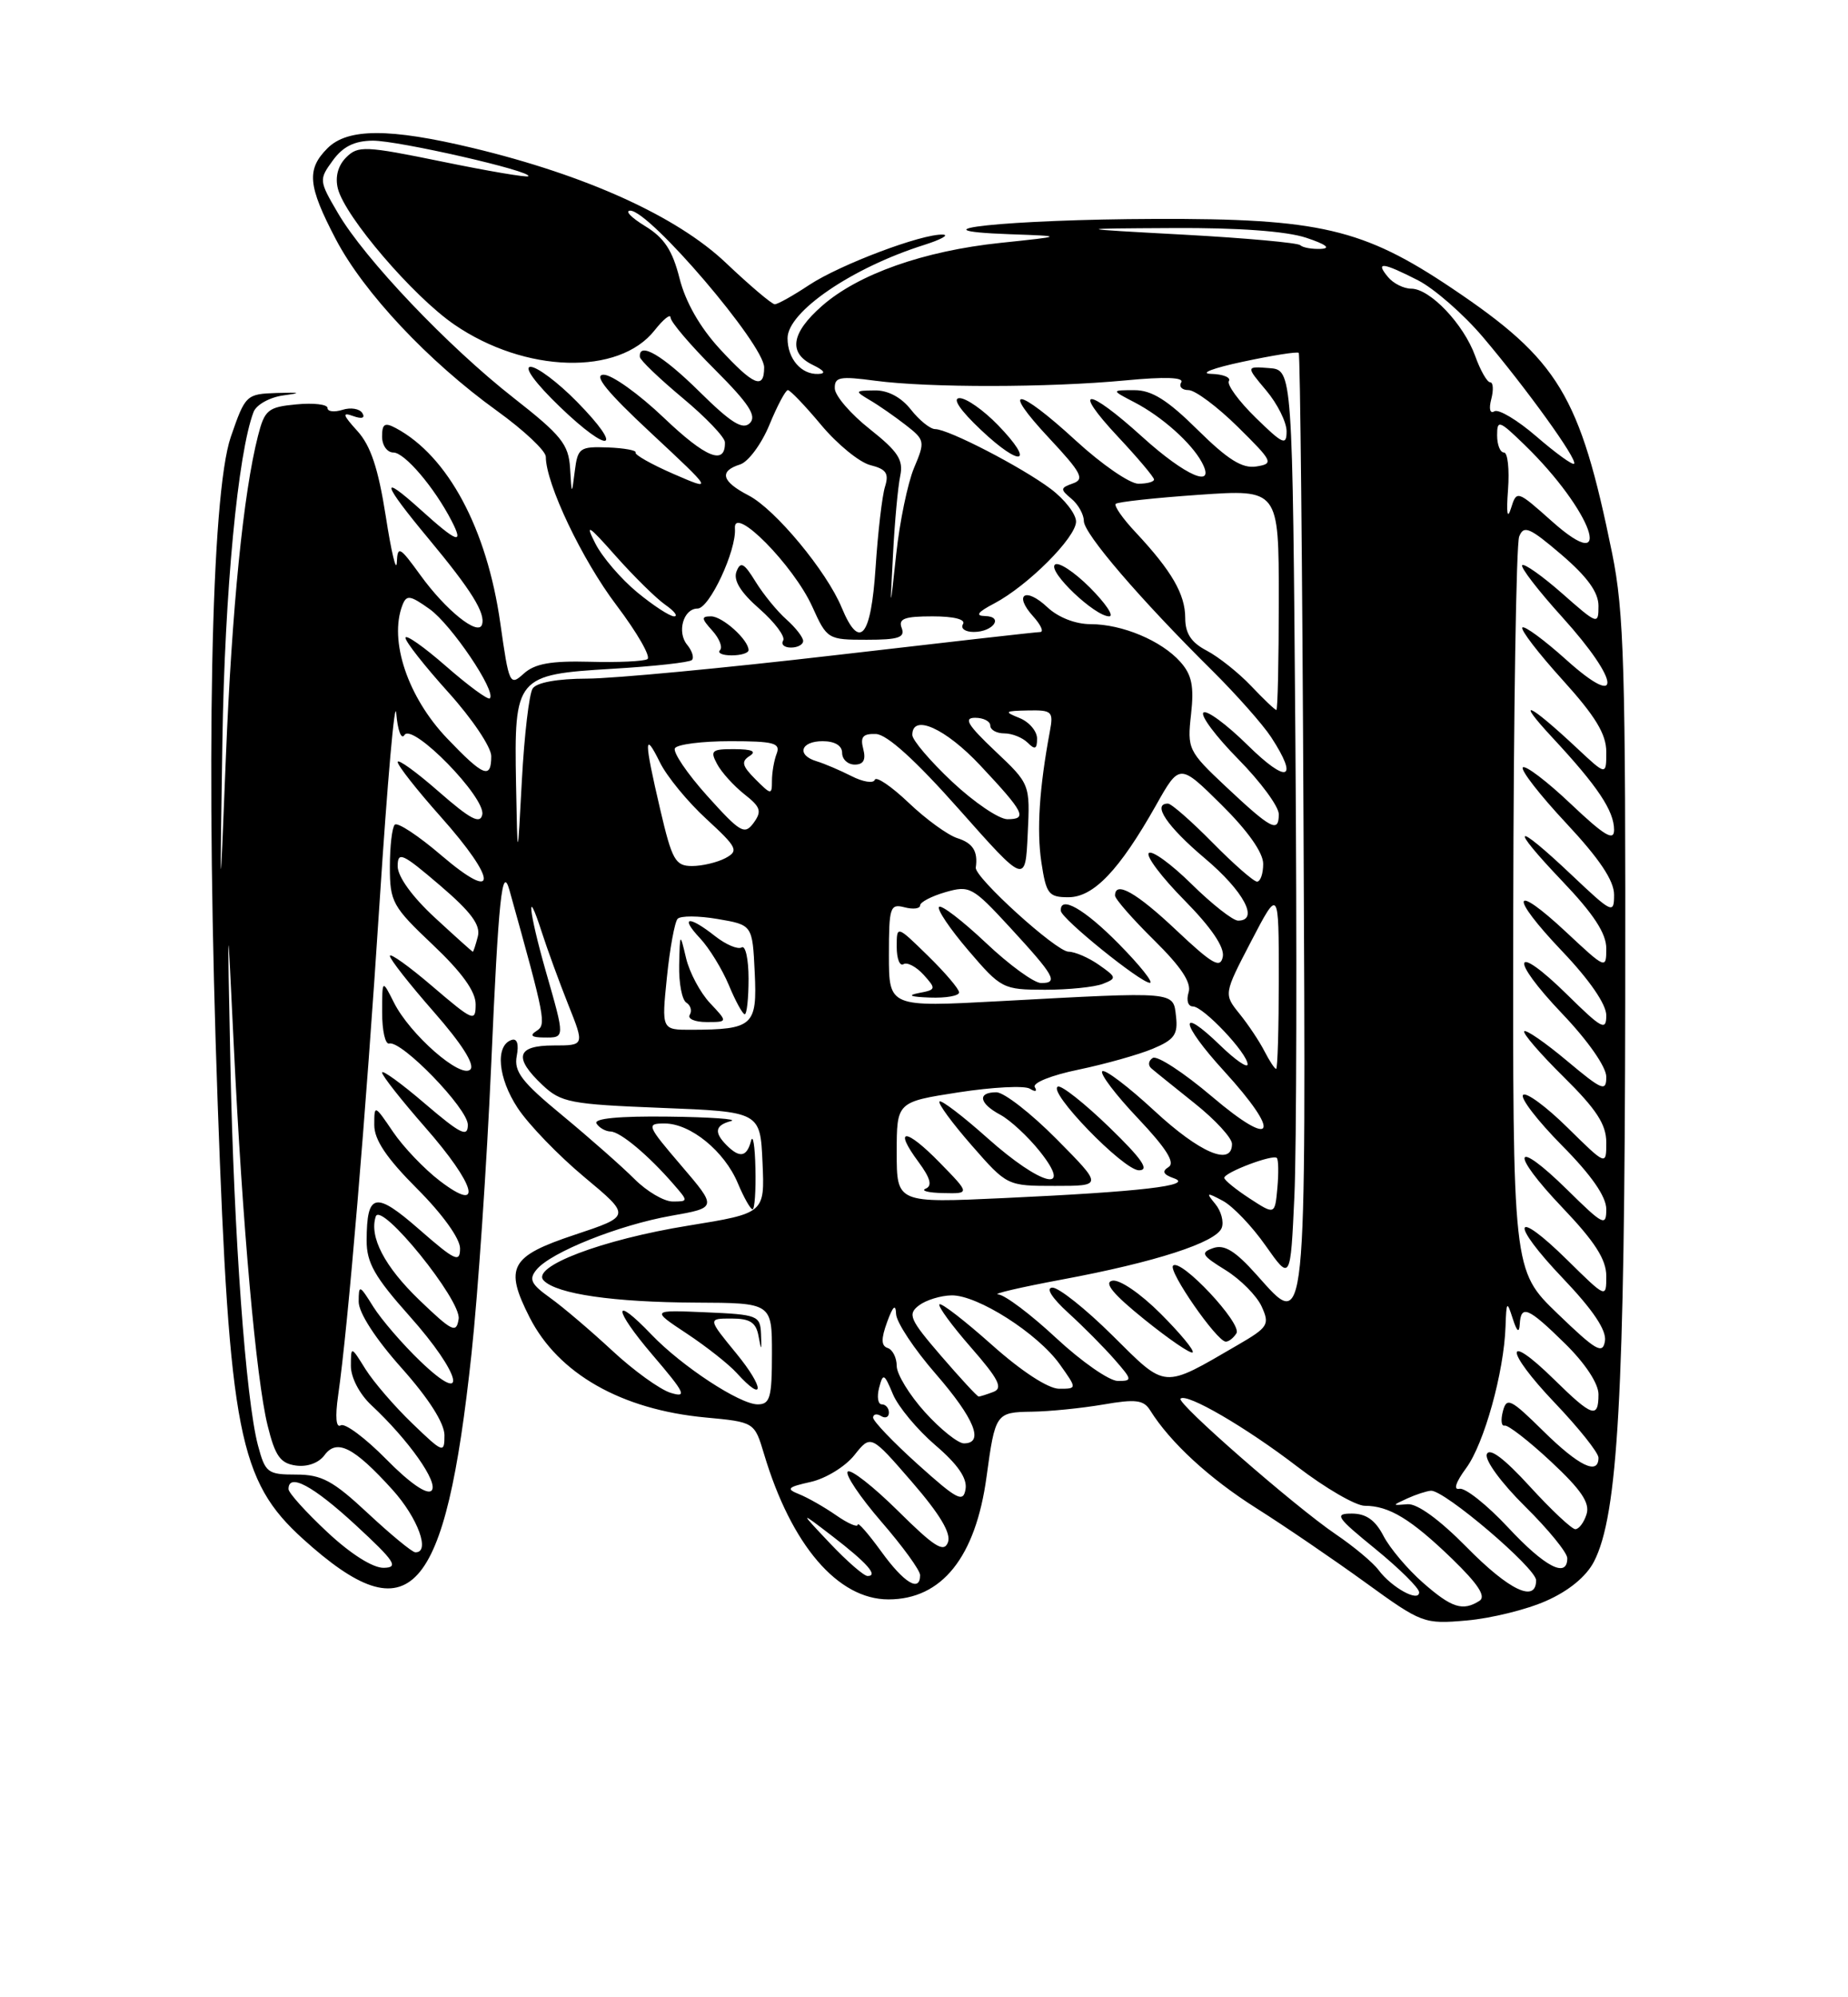 <?xml version="1.0" encoding="UTF-8" standalone="no"?>
<!DOCTYPE svg PUBLIC "-//W3C//DTD SVG 1.1//EN" "http://www.w3.org/Graphics/SVG/1.1/DTD/svg11.dtd" >
<svg xmlns="http://www.w3.org/2000/svg" xmlns:xlink="http://www.w3.org/1999/xlink" version="1.1" viewBox="0 0 237 256">
 <g >
 <path fill="currentColor"
d=" M 198.29 205.19 C 201.18 203.92 203.43 202.07 204.42 200.16 C 207.50 194.21 208.36 178.73 208.43 128.50 C 208.49 85.56 208.28 78.44 206.75 70.91 C 202.61 50.61 199.91 46.15 186.21 36.95 C 174.82 29.30 169.19 27.99 148.14 28.06 C 129.32 28.12 115.85 29.53 129.50 30.02 C 136.50 30.27 136.50 30.27 128.31 31.13 C 118.48 32.16 110.06 35.13 105.42 39.21 C 101.46 42.68 101.06 45.24 104.25 46.78 C 105.73 47.50 105.97 47.89 104.95 47.93 C 102.76 48.03 101.00 45.99 101.00 43.35 C 101.00 39.96 109.26 34.32 118.50 31.40 C 120.70 30.70 121.78 30.10 120.91 30.07 C 118.23 29.95 107.72 33.92 103.77 36.53 C 101.72 37.89 99.74 39.00 99.36 39.00 C 98.99 39.00 96.17 36.61 93.09 33.69 C 86.81 27.73 75.19 22.46 60.64 18.97 C 49.96 16.41 44.58 16.42 42.00 19.00 C 39.29 21.71 39.47 23.79 43.06 30.65 C 46.64 37.49 54.93 46.32 63.75 52.67 C 67.19 55.15 70.00 57.79 70.00 58.55 C 70.00 61.99 74.64 71.74 79.05 77.56 C 81.71 81.08 83.50 84.19 83.03 84.48 C 82.57 84.77 79.23 84.92 75.62 84.82 C 70.67 84.69 68.59 85.06 67.18 86.33 C 65.38 87.97 65.28 87.74 64.16 79.86 C 62.45 67.78 57.45 58.45 50.78 54.88 C 49.34 54.11 49.00 54.32 49.00 55.96 C 49.00 57.08 49.65 58.00 50.45 58.00 C 51.89 58.00 55.70 62.47 57.91 66.75 C 59.53 69.88 58.64 69.57 54.00 65.38 C 48.61 60.51 48.96 61.84 54.98 69.07 C 60.46 75.66 62.30 78.61 61.81 80.07 C 61.32 81.55 57.18 78.23 53.93 73.74 C 51.25 70.04 50.99 69.90 50.89 72.10 C 50.82 73.42 50.18 70.74 49.47 66.15 C 48.51 60.04 47.54 57.12 45.83 55.24 C 43.95 53.17 43.84 52.80 45.30 53.33 C 46.42 53.73 46.86 53.58 46.47 52.95 C 46.12 52.38 44.97 52.19 43.92 52.53 C 42.86 52.86 42.00 52.76 42.00 52.29 C 42.00 51.83 40.20 51.62 38.01 51.83 C 34.37 52.17 33.94 52.53 33.09 55.85 C 31.21 63.19 29.74 77.96 28.97 97.00 C 28.19 116.50 28.19 116.50 28.52 95.00 C 28.82 75.83 30.51 58.05 32.52 52.80 C 32.88 51.87 34.59 50.92 36.34 50.68 C 38.75 50.35 38.55 50.28 35.50 50.37 C 31.58 50.50 31.46 50.61 29.60 56.00 C 27.05 63.42 26.36 98.05 27.92 141.50 C 29.43 183.68 30.64 189.82 38.88 197.27 C 52.64 209.71 57.11 204.79 60.47 173.50 C 61.30 165.80 62.43 149.19 62.99 136.58 C 63.93 115.11 64.39 110.71 65.34 114.11 C 69.96 130.67 70.08 131.33 68.80 132.14 C 67.89 132.72 68.18 132.97 69.75 132.98 C 72.48 133.00 72.48 133.16 70.00 124.50 C 67.81 116.83 67.43 113.11 69.49 119.50 C 70.20 121.70 71.72 125.86 72.87 128.75 C 74.97 134.00 74.97 134.00 70.99 134.00 C 66.25 134.00 65.82 135.54 69.58 139.08 C 71.95 141.31 73.14 141.54 84.83 142.00 C 97.50 142.50 97.50 142.50 97.79 149.00 C 98.08 155.50 98.08 155.50 88.29 157.09 C 77.19 158.88 67.98 162.38 69.74 164.14 C 71.47 165.87 78.67 166.91 89.25 166.96 C 99.00 167.00 99.00 167.00 99.00 173.50 C 99.00 179.13 98.76 180.00 97.17 180.00 C 94.88 180.00 87.44 175.12 83.56 171.07 C 78.52 165.80 78.60 167.71 83.67 173.65 C 87.87 178.56 88.17 179.19 86.00 178.52 C 84.62 178.09 81.25 175.66 78.50 173.10 C 75.75 170.55 72.17 167.50 70.54 166.34 C 68.08 164.58 67.79 163.96 68.82 162.72 C 70.67 160.49 79.38 157.01 86.08 155.83 C 91.98 154.79 91.98 154.79 87.37 149.40 C 82.94 144.22 82.86 144.00 85.24 144.00 C 88.56 144.00 92.92 147.56 94.63 151.67 C 95.40 153.50 96.25 155.00 96.51 155.00 C 96.78 155.00 96.95 152.64 96.88 149.75 C 96.82 146.86 96.56 145.29 96.31 146.25 C 95.77 148.30 94.86 148.46 93.20 146.80 C 91.54 145.14 91.70 144.23 93.75 143.69 C 94.71 143.44 91.09 143.18 85.69 143.12 C 79.38 143.04 76.10 143.36 76.50 144.00 C 76.84 144.55 77.65 145.01 78.31 145.03 C 79.56 145.06 83.19 148.10 86.40 151.81 C 88.28 153.97 88.28 154.00 86.27 154.00 C 85.15 154.00 82.95 152.70 81.37 151.12 C 79.79 149.54 75.64 145.88 72.16 143.00 C 66.91 138.68 65.89 137.35 66.27 135.35 C 66.56 133.84 66.32 133.06 65.62 133.29 C 63.48 133.99 63.85 138.18 66.40 142.03 C 67.80 144.15 71.65 148.13 74.94 150.87 C 80.93 155.86 80.93 155.86 73.72 158.26 C 65.41 161.02 64.65 162.42 67.93 168.87 C 71.61 176.08 79.69 180.67 90.46 181.68 C 96.76 182.27 96.76 182.27 97.99 186.38 C 101.48 198.04 107.44 205.00 113.94 205.00 C 120.79 205.00 125.12 199.59 126.52 189.29 C 127.63 181.14 127.72 181.01 132.32 180.94 C 134.62 180.91 138.75 180.49 141.50 180.02 C 145.64 179.30 146.67 179.43 147.50 180.76 C 150.07 184.88 155.09 189.50 161.14 193.32 C 164.78 195.62 171.07 199.91 175.13 202.85 C 182.35 208.08 182.62 208.18 188.11 207.70 C 191.20 207.43 195.78 206.31 198.29 205.19 Z  M 94.45 173.50 C 90.76 169.00 90.76 169.00 93.81 169.00 C 96.19 169.00 96.96 169.50 97.28 171.25 C 97.64 173.21 97.68 173.18 97.60 171.00 C 97.50 168.61 97.19 168.49 90.50 168.20 C 83.50 167.90 83.50 167.90 88.08 170.93 C 90.59 172.59 93.48 174.87 94.48 175.98 C 98.09 179.96 98.06 177.91 94.45 173.50 Z  M 182.48 202.85 C 180.51 201.12 178.23 198.42 177.42 196.85 C 176.38 194.84 175.19 194.00 173.38 194.00 C 171.07 194.00 171.37 194.45 176.41 198.55 C 179.48 201.06 182.00 203.55 182.00 204.09 C 182.00 205.42 178.48 203.49 176.80 201.24 C 176.09 200.28 173.61 198.21 171.29 196.64 C 166.02 193.06 150.85 179.82 151.40 179.27 C 152.17 178.50 159.80 182.94 166.36 187.97 C 169.97 190.74 173.87 193.00 175.03 193.00 C 178.15 193.00 180.96 194.71 186.24 199.81 C 189.57 203.04 190.61 204.63 189.74 205.18 C 187.59 206.55 186.17 206.09 182.48 202.85 Z  M 188.10 198.31 C 184.60 194.76 181.75 192.69 180.50 192.80 C 178.50 192.97 178.50 192.97 180.50 192.05 C 181.60 191.55 182.96 191.11 183.51 191.07 C 185.21 190.95 197.00 200.99 197.00 202.55 C 197.00 205.49 193.55 203.85 188.10 198.31 Z  M 113.01 198.85 C 111.35 196.57 110.00 195.02 110.00 195.42 C 110.00 195.81 108.76 195.28 107.25 194.23 C 105.74 193.18 103.60 191.96 102.50 191.52 C 100.77 190.83 100.97 190.61 103.98 189.94 C 105.90 189.51 108.41 187.97 109.57 186.51 C 111.68 183.86 111.68 183.86 116.95 189.94 C 120.55 194.10 122.01 196.54 121.57 197.69 C 121.05 199.05 119.83 198.28 115.16 193.65 C 111.98 190.51 109.09 188.25 108.72 188.62 C 108.35 188.98 110.29 191.87 113.02 195.03 C 115.76 198.19 118.00 201.27 118.00 201.89 C 118.00 204.15 115.93 202.89 113.01 198.85 Z  M 106.45 197.82 C 102.50 193.64 102.50 193.64 106.74 196.89 C 111.20 200.32 112.69 202.00 111.26 202.00 C 110.79 202.00 108.63 200.12 106.45 197.82 Z  M 41.96 196.36 C 39.23 193.81 37.00 191.34 37.00 190.86 C 37.00 188.74 40.13 190.42 45.59 195.45 C 50.66 200.13 51.17 200.92 49.21 200.95 C 47.82 200.98 44.96 199.17 41.96 196.36 Z  M 193.39 195.76 C 190.70 192.88 187.90 190.66 187.17 190.82 C 186.36 191.01 186.69 189.99 188.03 188.17 C 190.33 185.06 192.89 175.86 193.08 170.00 C 193.19 166.78 193.26 166.70 194.00 169.00 C 194.53 170.67 194.83 170.92 194.90 169.75 C 195.05 167.16 195.97 167.56 200.71 172.21 C 203.29 174.74 205.00 177.33 205.00 178.71 C 205.00 181.88 204.21 181.62 199.31 176.81 C 192.88 170.50 192.94 173.03 199.38 179.79 C 202.47 183.03 205.00 186.20 205.00 186.84 C 205.00 189.13 202.49 187.92 197.92 183.42 C 193.73 179.29 193.22 179.04 192.74 180.89 C 192.45 182.01 192.54 182.83 192.96 182.72 C 193.37 182.60 196.05 184.67 198.90 187.33 C 202.78 190.94 203.93 192.64 203.47 194.08 C 203.14 195.14 202.49 196.00 202.03 196.00 C 201.58 196.00 198.95 193.54 196.20 190.53 C 192.91 186.93 191.02 185.51 190.68 186.39 C 190.39 187.14 192.54 190.08 195.58 193.08 C 198.56 196.02 201.00 199.01 201.00 199.72 C 201.00 202.34 198.13 200.85 193.39 195.76 Z  M 47.18 193.96 C 42.69 189.77 41.25 189.00 37.97 189.00 C 34.31 189.00 34.02 188.77 33.08 185.25 C 31.52 179.33 29.99 158.32 29.55 136.52 C 29.14 116.50 29.14 116.50 29.98 133.98 C 31.09 156.99 32.85 176.77 34.32 182.71 C 35.28 186.62 35.95 187.56 37.94 187.84 C 39.40 188.05 40.88 187.51 41.61 186.52 C 43.19 184.36 45.39 185.48 50.34 190.95 C 53.61 194.57 55.24 199.06 53.25 198.96 C 52.84 198.94 50.11 196.69 47.18 193.96 Z  M 117.72 187.70 C 114.54 184.84 111.96 182.14 111.97 181.69 C 111.99 181.25 112.45 181.16 113.00 181.50 C 113.55 181.84 114.00 181.64 114.00 181.06 C 114.00 180.48 113.59 180.00 113.09 180.00 C 112.60 180.00 112.44 179.05 112.74 177.89 C 113.25 175.95 113.39 176.01 114.52 178.71 C 115.19 180.31 117.64 183.25 119.95 185.23 C 122.83 187.69 124.06 189.48 123.83 190.86 C 123.54 192.64 122.77 192.24 117.72 187.70 Z  M 49.54 187.04 C 46.86 184.32 44.23 182.36 43.70 182.69 C 43.10 183.06 42.97 181.62 43.36 178.89 C 44.63 170.12 46.92 142.88 48.69 115.50 C 49.69 100.10 50.64 89.27 50.82 91.44 C 51.00 93.62 51.47 94.86 51.87 94.21 C 52.88 92.58 62.31 102.23 61.85 104.41 C 61.58 105.68 60.32 105.01 56.25 101.45 C 53.36 98.92 51.00 97.22 51.00 97.67 C 51.01 98.13 53.48 101.27 56.50 104.66 C 63.83 112.88 63.91 115.87 56.63 109.66 C 53.68 107.13 50.98 105.35 50.63 105.70 C 50.28 106.05 50.00 108.48 50.00 111.11 C 50.00 115.60 50.33 116.20 55.50 121.09 C 59.23 124.62 61.00 127.07 61.00 128.72 C 61.00 131.02 60.70 130.90 55.50 126.46 C 52.48 123.87 50.00 122.10 50.00 122.52 C 50.00 122.94 52.54 126.17 55.64 129.70 C 59.22 133.78 60.93 136.47 60.32 137.08 C 59.10 138.30 52.57 132.59 50.52 128.50 C 49.01 125.50 49.01 125.50 49.01 129.75 C 49.00 132.09 49.41 133.89 49.91 133.75 C 51.50 133.31 60.00 142.09 60.00 144.17 C 60.00 145.82 59.08 145.37 54.50 141.46 C 51.48 138.87 49.00 137.08 49.00 137.47 C 49.00 137.87 51.48 141.01 54.50 144.46 C 61.02 151.88 62.07 155.68 56.41 151.36 C 54.43 149.85 51.73 147.03 50.41 145.08 C 48.02 141.56 48.00 141.56 48.00 144.20 C 48.00 146.10 49.58 148.45 53.50 152.37 C 56.74 155.61 59.00 158.75 59.00 160.01 C 59.00 161.89 58.37 161.60 53.79 157.60 C 48.12 152.64 47.04 152.86 47.02 159.00 C 47.01 161.84 48.05 163.67 52.50 168.66 C 59.18 176.14 60.22 180.54 53.88 174.45 C 51.62 172.28 48.92 169.15 47.88 167.50 C 46.10 164.65 46.01 164.62 46.00 166.84 C 46.00 168.26 48.15 171.59 51.50 175.34 C 54.98 179.24 56.99 182.40 57.00 183.95 C 57.00 186.31 56.84 186.26 52.88 182.45 C 50.62 180.28 47.92 177.15 46.88 175.50 C 45.01 172.50 45.01 172.50 45.00 175.08 C 45.00 176.56 46.10 178.67 47.60 180.08 C 52.41 184.56 56.31 190.09 55.34 191.06 C 54.77 191.63 52.54 190.09 49.54 187.04 Z  M 118.62 181.00 C 116.63 178.80 115.00 176.13 115.00 175.08 C 115.00 174.03 114.48 172.99 113.85 172.78 C 113.00 172.50 112.98 171.62 113.77 169.45 C 114.52 167.39 114.87 167.08 114.92 168.42 C 114.96 169.48 117.25 172.93 120.00 176.09 C 124.97 181.81 126.27 185.00 123.62 185.00 C 122.86 185.00 120.61 183.20 118.62 181.00 Z  M 120.69 173.79 C 116.66 169.11 116.37 168.45 117.85 167.32 C 118.76 166.63 120.65 166.05 122.05 166.03 C 125.38 165.99 133.09 170.91 135.92 174.88 C 138.14 178.00 138.14 178.00 135.82 178.00 C 134.42 177.99 131.00 175.76 127.20 172.37 C 123.74 169.29 120.72 166.95 120.48 167.18 C 120.25 167.41 122.07 169.90 124.52 172.70 C 128.07 176.76 128.66 177.92 127.41 178.40 C 126.54 178.73 125.69 179.00 125.51 179.00 C 125.33 179.00 123.16 176.65 120.69 173.79 Z  M 135.45 171.50 C 132.20 168.47 128.86 165.96 128.02 165.91 C 127.19 165.85 130.86 165.00 136.20 164.00 C 148.14 161.78 155.97 159.25 156.68 157.38 C 156.98 156.61 156.61 155.23 155.86 154.32 C 154.63 152.83 154.72 152.79 156.82 153.91 C 158.10 154.59 160.58 157.18 162.32 159.67 C 165.50 164.18 165.50 164.18 166.00 153.34 C 166.28 147.38 166.33 121.10 166.13 94.95 C 165.76 47.41 165.76 47.41 162.77 47.18 C 159.78 46.95 159.78 46.95 162.39 50.05 C 163.83 51.76 165.00 54.11 165.00 55.28 C 165.00 57.16 164.53 56.95 161.04 53.54 C 158.86 51.41 157.32 49.30 157.60 48.84 C 157.89 48.38 156.85 47.96 155.31 47.92 C 153.76 47.87 155.59 47.17 159.36 46.37 C 163.14 45.56 166.38 45.04 166.56 45.23 C 166.74 45.41 167.02 72.43 167.17 105.26 C 167.48 172.17 167.63 170.63 161.16 163.40 C 158.42 160.33 157.02 159.47 155.59 159.97 C 153.91 160.56 154.11 160.90 157.17 162.79 C 159.09 163.98 161.17 166.08 161.80 167.45 C 162.86 169.78 162.65 170.12 158.72 172.40 C 149.01 178.04 149.65 178.09 142.68 171.18 C 139.25 167.78 135.78 165.02 134.97 165.04 C 134.08 165.06 134.88 166.34 137.02 168.29 C 138.96 170.05 141.62 172.74 142.94 174.25 C 145.22 176.86 145.25 177.00 143.36 177.00 C 142.26 177.00 138.71 174.53 135.45 171.50 Z  M 148.84 168.37 C 146.27 165.80 143.57 163.95 142.65 164.15 C 141.52 164.39 142.77 165.90 146.77 169.12 C 149.92 171.66 152.70 173.56 152.95 173.34 C 153.20 173.11 151.35 170.88 148.84 168.37 Z  M 158.57 170.89 C 159.33 169.66 151.43 161.23 150.44 162.22 C 149.78 162.89 156.02 171.89 157.19 171.96 C 157.57 171.98 158.19 171.50 158.57 170.89 Z  M 199.75 168.37 C 194.00 162.83 194.00 162.83 194.07 116.67 C 194.11 91.27 194.45 69.72 194.83 68.77 C 195.42 67.28 196.16 67.60 200.26 71.10 C 203.57 73.94 205.00 75.91 205.00 77.66 C 205.00 80.11 204.89 80.07 200.35 76.07 C 197.79 73.82 195.48 72.19 195.22 72.44 C 194.96 72.70 197.28 75.71 200.38 79.13 C 207.81 87.35 208.15 91.12 200.86 84.56 C 198.03 82.02 195.50 80.16 195.24 80.43 C 194.97 80.70 197.28 83.71 200.38 87.13 C 204.61 91.80 206.00 94.09 206.00 96.37 C 206.00 99.41 206.00 99.41 202.25 95.90 C 196.01 90.06 194.21 89.29 199.10 94.55 C 204.90 100.78 207.00 103.93 207.00 106.37 C 207.00 107.86 205.77 107.13 201.44 103.03 C 198.39 100.14 195.62 98.04 195.30 98.36 C 194.98 98.68 197.48 101.90 200.86 105.51 C 205.13 110.08 207.00 112.87 207.00 114.68 C 207.00 117.18 206.77 117.08 201.56 112.15 C 194.16 105.15 193.40 105.64 200.35 112.93 C 204.37 117.14 206.00 119.63 206.00 121.56 C 206.00 124.24 205.94 124.22 200.93 119.54 C 193.89 112.95 193.46 114.70 200.34 121.92 C 203.84 125.59 206.00 128.72 206.00 130.14 C 206.00 132.17 205.45 131.88 201.02 127.52 C 194.04 120.65 193.46 122.70 200.34 129.92 C 203.65 133.39 206.00 136.75 206.00 138.02 C 206.00 139.97 205.50 139.77 200.96 135.97 C 198.19 133.65 195.72 131.94 195.48 132.18 C 195.25 132.42 197.51 135.05 200.52 138.02 C 204.74 142.18 206.00 144.12 206.00 146.43 C 206.00 149.42 206.00 149.42 201.02 144.52 C 198.29 141.83 195.72 139.94 195.33 140.34 C 194.94 140.73 197.18 143.64 200.31 146.81 C 204.10 150.63 206.00 153.37 206.00 154.99 C 206.00 157.24 205.62 157.05 201.02 152.52 C 194.07 145.68 193.53 147.61 200.38 154.79 C 204.53 159.14 206.00 161.43 206.00 163.55 C 206.00 166.42 206.00 166.42 201.02 161.52 C 194.03 154.63 193.55 156.63 200.46 163.87 C 204.31 167.91 206.05 170.51 205.83 171.88 C 205.55 173.63 204.70 173.14 199.75 168.37 Z  M 53.78 166.63 C 49.31 162.33 47.33 158.52 48.19 155.92 C 48.86 153.92 59.19 166.68 58.82 169.05 C 58.53 170.94 58.02 170.69 53.78 166.63 Z  M 160.26 153.61 C 158.48 152.45 157.02 151.26 157.01 150.97 C 157.00 150.28 163.25 147.91 163.75 148.42 C 163.96 148.63 163.99 150.36 163.82 152.26 C 163.50 155.72 163.50 155.72 160.26 153.61 Z  M 115.00 147.72 C 115.00 141.24 115.00 141.24 122.92 140.01 C 127.27 139.34 131.39 139.12 132.07 139.54 C 132.78 139.98 133.05 139.90 132.71 139.34 C 132.38 138.80 134.85 137.81 138.31 137.10 C 141.71 136.39 145.99 135.19 147.82 134.43 C 150.60 133.27 151.09 132.60 150.82 130.27 C 150.45 127.04 151.01 127.09 128.25 128.32 C 114.00 129.09 114.00 129.09 114.00 122.43 C 114.00 116.26 114.15 115.81 116.00 116.29 C 117.10 116.58 118.00 116.47 118.00 116.05 C 118.00 115.63 119.46 114.87 121.25 114.35 C 124.35 113.46 124.73 113.67 129.50 118.84 C 135.27 125.11 135.77 126.00 133.52 126.00 C 132.62 126.00 129.43 123.68 126.43 120.84 C 123.43 118.01 120.73 115.94 120.43 116.24 C 120.13 116.54 121.82 119.05 124.19 121.82 C 128.39 126.73 128.63 126.85 134.00 126.86 C 137.03 126.86 140.36 126.52 141.42 126.11 C 143.24 125.39 143.22 125.27 140.95 123.68 C 139.63 122.75 137.87 121.99 137.03 121.98 C 135.45 121.96 124.96 112.44 125.14 111.20 C 125.44 109.12 124.77 108.06 122.78 107.43 C 121.55 107.04 118.74 105.00 116.53 102.89 C 114.31 100.78 112.36 99.46 112.19 99.95 C 112.02 100.44 110.67 100.23 109.19 99.47 C 107.71 98.72 105.71 97.87 104.75 97.58 C 102.12 96.80 102.65 95.00 105.50 95.00 C 107.06 95.00 108.00 95.57 108.00 96.50 C 108.00 97.33 108.73 98.00 109.62 98.00 C 110.74 98.00 111.07 97.39 110.71 96.00 C 110.30 94.44 110.66 94.02 112.34 94.08 C 113.76 94.13 117.43 97.46 123.00 103.74 C 131.50 113.32 131.50 113.32 131.80 106.91 C 132.11 100.50 132.11 100.50 127.61 96.25 C 124.09 92.92 123.54 92.00 125.06 92.00 C 126.13 92.00 127.00 92.45 127.00 93.00 C 127.00 93.55 127.81 94.00 128.80 94.00 C 129.79 94.00 131.14 94.54 131.80 95.20 C 132.73 96.13 133.00 96.02 133.00 94.67 C 133.00 93.72 131.99 92.53 130.75 92.03 C 128.72 91.22 128.83 91.12 131.83 91.06 C 134.93 91.00 135.12 91.19 134.64 93.75 C 133.29 100.99 132.94 106.39 133.55 110.50 C 134.17 114.60 134.48 115.00 137.02 115.00 C 140.25 115.00 143.55 111.54 148.25 103.22 C 151.28 97.84 151.28 97.84 156.64 103.14 C 160.01 106.47 162.00 109.28 162.00 110.72 C 162.00 111.97 161.65 113.00 161.21 113.00 C 160.78 113.00 158.21 110.75 155.50 108.00 C 152.79 105.25 150.22 103.00 149.79 103.00 C 147.70 103.00 149.67 105.93 154.50 110.00 C 159.51 114.22 161.53 118.00 158.78 118.00 C 158.12 118.00 155.43 115.89 152.81 113.31 C 150.19 110.73 147.72 108.94 147.33 109.34 C 146.94 109.73 149.00 112.46 151.91 115.40 C 155.35 118.89 157.06 121.41 156.82 122.63 C 156.51 124.18 155.51 123.61 150.88 119.25 C 145.73 114.39 143.00 112.85 143.00 114.79 C 143.00 115.22 145.25 117.79 148.00 120.50 C 151.50 123.95 152.83 125.96 152.43 127.21 C 152.12 128.21 152.36 129.00 152.99 129.00 C 154.32 129.00 160.00 135.01 160.00 136.42 C 160.00 136.95 158.43 135.87 156.51 134.01 C 151.03 128.70 151.37 131.15 156.96 137.26 C 164.42 145.43 163.50 147.40 155.43 140.55 C 151.81 137.48 148.40 135.25 147.84 135.60 C 147.28 135.94 147.20 136.55 147.66 136.94 C 148.12 137.34 150.64 139.36 153.25 141.45 C 155.86 143.53 158.00 145.86 158.00 146.62 C 158.00 149.54 153.87 147.77 148.03 142.36 C 144.68 139.26 141.68 136.99 141.36 137.31 C 141.04 137.63 143.10 140.35 145.95 143.35 C 149.58 147.19 150.74 149.04 149.87 149.58 C 148.98 150.13 149.17 150.54 150.57 151.03 C 153.15 151.95 146.33 152.75 128.75 153.56 C 115.00 154.20 115.00 154.20 115.00 147.72 Z  M 120.52 149.02 C 116.15 144.54 114.51 144.50 117.80 148.94 C 119.32 151.00 119.59 151.99 118.72 152.35 C 118.05 152.62 119.05 152.88 120.95 152.92 C 124.41 153.00 124.41 153.00 120.52 149.02 Z  M 135.50 146.00 C 132.23 142.70 128.76 140.00 127.78 140.00 C 125.30 140.00 125.56 141.43 128.30 142.89 C 129.56 143.57 131.83 145.67 133.34 147.56 C 137.74 153.07 133.54 152.02 126.65 145.88 C 123.49 143.06 120.72 140.95 120.49 141.18 C 120.25 141.41 122.11 143.94 124.61 146.80 C 129.16 152.00 129.16 152.00 135.30 152.00 C 141.44 152.00 141.44 152.00 135.50 146.00 Z  M 142.27 144.49 C 139.14 141.46 136.18 139.11 135.69 139.27 C 134.18 139.77 144.07 150.00 146.07 150.00 C 147.46 150.00 146.45 148.54 142.27 144.49 Z  M 123.00 127.20 C 123.00 126.76 121.20 124.65 119.00 122.50 C 115.00 118.59 115.00 118.59 115.00 121.36 C 115.00 122.88 115.39 123.88 115.87 123.58 C 116.34 123.29 117.50 123.90 118.45 124.94 C 120.08 126.75 120.06 126.86 117.83 127.28 C 116.29 127.58 116.77 127.77 119.25 127.86 C 121.31 127.94 123.00 127.64 123.00 127.20 Z  M 143.50 121.00 C 139.08 116.51 135.91 114.70 136.05 116.75 C 136.12 117.76 146.25 125.94 147.46 125.97 C 147.99 125.99 146.21 123.75 143.50 121.00 Z  M 162.17 134.75 C 161.54 133.51 160.11 131.36 158.98 129.96 C 156.93 127.42 156.93 127.42 160.46 120.64 C 164.00 113.85 164.00 113.85 164.00 125.43 C 164.00 131.79 163.85 137.00 163.66 137.00 C 163.47 137.00 162.81 135.99 162.17 134.75 Z  M 85.53 125.25 C 85.91 121.54 86.53 118.17 86.90 117.77 C 87.27 117.36 89.58 117.37 92.03 117.79 C 96.50 118.55 96.50 118.55 96.79 124.65 C 97.12 131.47 96.59 131.96 88.67 131.99 C 84.84 132.00 84.84 132.00 85.53 125.25 Z  M 91.06 128.57 C 89.80 127.23 88.42 124.64 87.99 122.82 C 87.20 119.50 87.20 119.50 87.10 123.69 C 87.05 126.00 87.46 128.16 88.02 128.51 C 88.58 128.86 88.77 129.56 88.46 130.07 C 88.14 130.58 89.11 131.00 90.62 131.00 C 93.35 131.00 93.35 131.00 91.06 128.57 Z  M 96.00 125.44 C 96.00 122.93 95.60 121.13 95.12 121.43 C 94.63 121.73 93.10 121.08 91.71 119.99 C 88.30 117.30 87.15 117.47 89.78 120.26 C 90.95 121.51 92.61 124.21 93.47 126.26 C 94.32 128.32 95.25 130.00 95.51 130.00 C 95.78 130.00 96.00 127.95 96.00 125.44 Z  M 55.75 117.60 C 52.87 114.94 51.00 112.36 51.00 111.03 C 51.00 109.08 51.59 109.35 56.40 113.46 C 60.42 116.89 61.66 118.57 61.28 120.03 C 61.00 121.12 60.71 122.00 60.63 121.99 C 60.56 121.98 58.36 120.01 55.75 117.60 Z  M 84.67 103.75 C 82.59 94.85 82.58 93.56 84.64 97.73 C 85.51 99.50 88.18 102.76 90.58 104.96 C 94.57 108.64 94.77 109.05 93.03 109.99 C 91.98 110.54 90.06 111.00 88.75 111.00 C 86.61 111.00 86.19 110.25 84.67 103.75 Z  M 66.18 100.47 C 65.93 86.74 66.16 86.46 78.54 85.72 C 83.85 85.41 88.43 84.90 88.73 84.60 C 89.04 84.30 88.76 83.42 88.13 82.65 C 86.78 81.03 87.64 78.00 89.46 78.00 C 90.98 78.00 94.47 70.53 94.25 67.73 C 94.02 64.61 101.76 72.44 104.17 77.75 C 106.06 81.94 106.17 82.00 111.15 82.00 C 115.24 82.00 116.10 81.71 115.64 80.50 C 115.18 79.30 115.98 79.00 119.59 79.00 C 122.35 79.00 123.88 79.39 123.50 80.00 C 123.16 80.55 123.78 81.00 124.88 81.00 C 127.39 81.00 128.78 79.01 126.31 78.96 C 125.04 78.93 125.39 78.45 127.50 77.35 C 131.81 75.08 138.00 68.89 138.00 66.85 C 138.00 65.89 136.54 64.00 134.75 62.66 C 131.02 59.86 121.61 55.00 119.93 55.00 C 119.30 55.00 117.90 53.87 116.82 52.50 C 115.58 50.92 113.87 50.01 112.18 50.04 C 109.61 50.07 109.59 50.12 111.56 51.29 C 112.69 51.95 114.76 53.39 116.16 54.48 C 118.62 56.39 118.66 56.58 117.22 59.98 C 116.41 61.92 115.38 66.88 114.94 71.00 C 114.13 78.50 114.13 78.50 114.53 71.00 C 114.74 66.88 115.16 62.38 115.45 61.00 C 115.88 58.95 115.18 57.88 111.55 55.00 C 109.11 53.08 107.09 50.73 107.06 49.80 C 107.01 48.32 107.68 48.19 112.25 48.80 C 119.09 49.71 134.46 49.69 144.30 48.76 C 149.40 48.27 151.89 48.36 151.49 49.01 C 151.16 49.55 151.58 50.00 152.42 50.00 C 153.27 50.00 156.11 52.12 158.73 54.70 C 163.27 59.18 163.38 59.43 161.12 59.79 C 159.32 60.08 157.47 58.92 153.59 55.09 C 149.72 51.26 147.70 50.00 145.47 50.01 C 142.50 50.01 142.50 50.01 145.50 51.57 C 149.00 53.39 152.79 56.76 154.13 59.25 C 156.00 62.73 152.09 61.06 146.50 56.00 C 139.39 49.56 137.35 49.53 143.36 55.96 C 145.91 58.68 148.00 61.16 148.00 61.46 C 148.00 61.76 147.10 62.00 145.99 62.00 C 144.89 62.00 141.29 59.52 138.00 56.50 C 130.44 49.55 128.16 49.33 134.56 56.17 C 138.69 60.59 139.13 61.43 137.60 61.96 C 135.97 62.54 135.95 62.71 137.40 63.92 C 138.28 64.65 139.00 65.94 139.00 66.78 C 139.00 68.40 146.21 76.80 155.51 86.00 C 158.56 89.03 161.95 92.85 163.03 94.50 C 166.61 99.99 165.09 100.51 160.02 95.52 C 157.29 92.83 154.72 90.94 154.33 91.34 C 153.94 91.73 155.95 94.41 158.81 97.31 C 161.66 100.20 164.00 103.37 164.00 104.36 C 164.00 106.80 163.05 106.30 157.21 100.82 C 152.37 96.27 152.25 96.00 152.75 91.54 C 153.15 87.96 152.85 86.49 151.38 84.84 C 148.95 82.11 143.92 80.00 139.85 80.00 C 137.92 80.00 135.70 79.13 134.32 77.83 C 131.51 75.19 129.95 76.18 132.49 78.99 C 133.49 80.10 133.90 81.00 133.40 81.01 C 132.91 81.01 121.03 82.36 107.00 83.99 C 92.97 85.62 78.71 86.97 75.31 86.98 C 71.47 86.99 68.81 87.48 68.31 88.25 C 67.86 88.94 67.24 94.22 66.93 100.00 C 66.37 110.50 66.37 110.50 66.18 100.47 Z  M 96.00 83.33 C 96.00 82.01 92.66 79.00 91.19 79.00 C 89.91 79.00 89.94 79.27 91.35 80.83 C 92.26 81.84 92.70 82.96 92.34 83.33 C 91.97 83.70 92.64 84.00 93.83 84.00 C 95.03 84.00 96.00 83.70 96.00 83.33 Z  M 103.00 82.15 C 103.00 81.69 102.04 80.45 100.86 79.40 C 99.68 78.36 97.90 76.18 96.90 74.56 C 95.42 72.15 94.97 71.91 94.45 73.26 C 94.03 74.38 94.97 75.92 97.41 78.05 C 99.38 79.78 100.74 81.61 100.44 82.10 C 100.13 82.60 100.58 83.00 101.44 83.00 C 102.30 83.00 103.00 82.62 103.00 82.15 Z  M 139.77 75.30 C 137.73 73.27 135.71 71.95 135.28 72.38 C 134.39 73.28 140.41 79.00 142.25 79.00 C 142.92 79.00 141.80 77.34 139.77 75.30 Z  M 127.99 54.49 C 126.13 52.57 123.91 51.01 123.05 51.03 C 122.09 51.04 123.13 52.59 125.82 55.12 C 130.98 60.00 132.81 59.46 127.99 54.49 Z  M 90.69 102.00 C 88.12 99.14 86.26 96.39 86.56 95.90 C 86.87 95.40 90.06 95.00 93.67 95.00 C 99.23 95.00 100.12 95.24 99.61 96.58 C 99.27 97.45 99.00 99.03 99.00 100.08 C 99.00 101.91 98.90 101.90 96.88 99.88 C 95.17 98.17 95.03 97.60 96.13 96.90 C 97.07 96.31 96.46 96.03 94.21 96.02 C 91.28 96.00 91.04 96.21 91.96 97.92 C 92.52 98.98 94.10 100.72 95.45 101.79 C 97.56 103.44 97.73 103.98 96.65 105.47 C 95.49 107.05 94.95 106.73 90.69 102.00 Z  M 122.11 100.20 C 119.30 97.56 117.00 94.86 117.00 94.20 C 117.00 91.44 121.24 93.34 125.71 98.10 C 131.37 104.13 131.81 105.00 129.20 105.00 C 128.11 105.00 124.93 102.84 122.11 100.20 Z  M 57.33 94.63 C 52.30 89.36 49.87 82.12 51.60 77.59 C 52.13 76.21 52.57 76.27 55.10 78.07 C 57.89 80.06 63.69 88.65 62.82 89.51 C 62.59 89.75 60.06 87.89 57.20 85.39 C 54.34 82.89 52.00 81.25 52.00 81.75 C 52.00 82.25 54.48 85.39 57.50 88.74 C 60.52 92.08 63.00 95.76 63.00 96.91 C 63.00 99.93 62.01 99.53 57.33 94.63 Z  M 160.44 87.91 C 158.82 86.21 156.26 84.18 154.75 83.39 C 152.76 82.35 152.00 81.18 152.00 79.20 C 152.00 76.17 150.27 73.18 145.67 68.26 C 144.00 66.49 142.84 64.83 143.09 64.58 C 143.34 64.33 148.15 63.81 153.77 63.42 C 164.00 62.71 164.00 62.71 164.00 76.86 C 164.00 84.64 163.86 91.00 163.69 91.00 C 163.51 91.00 162.05 89.61 160.44 87.91 Z  M 107.94 77.87 C 106.01 73.21 99.41 65.26 96.00 63.50 C 92.54 61.71 92.18 60.39 94.92 59.53 C 95.97 59.19 97.66 56.91 98.67 54.46 C 99.68 52.01 100.74 50.01 101.04 50.00 C 101.33 50.00 103.27 52.02 105.33 54.49 C 107.40 56.96 110.23 59.27 111.63 59.62 C 113.66 60.13 114.03 60.68 113.50 62.38 C 113.13 63.55 112.59 68.21 112.29 72.75 C 111.70 81.71 110.25 83.43 107.94 77.87 Z  M 81.71 75.91 C 79.65 74.21 77.23 71.40 76.35 69.66 C 75.00 67.01 75.42 67.26 78.96 71.26 C 81.28 73.87 84.14 76.69 85.31 77.51 C 86.49 78.33 87.00 79.00 86.45 79.00 C 85.90 79.00 83.77 77.61 81.71 75.91 Z  M 199.01 66.80 C 194.55 62.83 194.51 62.82 193.78 65.15 C 193.31 66.65 193.17 65.79 193.40 62.75 C 193.59 60.14 193.36 58.00 192.88 58.00 C 192.39 58.00 192.00 57.01 192.00 55.80 C 192.00 53.77 192.26 53.86 195.50 57.00 C 204.19 65.42 207.34 74.23 199.01 66.80 Z  M 73.11 60.00 C 72.92 56.95 71.99 55.79 65.87 51.00 C 57.45 44.41 46.79 33.21 43.35 27.33 C 40.90 23.16 40.89 23.02 42.68 20.57 C 43.97 18.79 45.45 18.05 47.79 18.03 C 51.03 18.00 68.37 21.96 67.75 22.59 C 67.57 22.77 62.61 21.93 56.73 20.72 C 46.80 18.69 45.92 18.65 44.39 20.18 C 43.34 21.23 42.96 22.68 43.33 24.17 C 44.24 27.78 52.97 37.97 58.26 41.60 C 67.34 47.83 79.36 48.17 83.95 42.34 C 85.08 40.91 86.00 40.17 86.00 40.71 C 86.00 41.25 88.55 44.25 91.68 47.37 C 96.05 51.74 97.08 53.32 96.17 54.23 C 95.26 55.14 93.77 54.22 89.71 50.21 C 84.95 45.51 81.90 43.73 82.06 45.75 C 82.09 46.16 84.56 48.52 87.53 51.00 C 90.51 53.48 92.96 56.04 92.97 56.69 C 93.04 59.70 90.53 58.69 85.15 53.56 C 81.94 50.50 78.46 48.01 77.41 48.03 C 76.06 48.05 77.84 50.24 83.50 55.51 C 91.50 62.97 91.50 62.97 86.36 60.74 C 83.53 59.51 81.35 58.27 81.51 58.00 C 81.66 57.73 80.07 57.43 77.95 57.35 C 74.36 57.22 74.09 57.41 73.72 60.35 C 73.32 63.50 73.32 63.50 73.11 60.00 Z  M 73.98 51.48 C 71.56 49.02 68.89 47.01 68.04 47.02 C 67.13 47.03 68.67 49.13 71.80 52.14 C 78.24 58.34 80.15 57.76 73.98 51.48 Z  M 197.06 55.96 C 194.62 53.85 192.18 52.39 191.65 52.72 C 191.09 53.06 190.92 52.42 191.25 51.16 C 191.56 49.97 191.50 49.00 191.11 49.00 C 190.72 49.00 189.85 47.48 189.18 45.61 C 187.70 41.53 183.39 37.00 180.99 37.00 C 180.03 37.00 178.68 36.33 178.00 35.50 C 176.34 33.50 177.31 33.61 181.86 35.93 C 183.93 36.99 187.67 40.25 190.16 43.18 C 195.73 49.74 202.38 58.96 201.87 59.44 C 201.67 59.64 199.50 58.07 197.06 55.96 Z  M 92.30 44.71 C 89.77 41.96 87.91 38.71 87.15 35.68 C 86.24 32.08 85.18 30.47 82.73 28.98 C 80.95 27.89 80.10 27.01 80.83 27.00 C 83.32 27.00 98.00 44.17 98.00 47.09 C 98.00 49.99 96.64 49.42 92.30 44.71 Z  M 166.76 31.43 C 166.45 31.12 159.74 30.51 151.85 30.08 C 137.50 29.30 137.50 29.30 150.50 29.23 C 158.76 29.18 164.96 29.63 167.50 30.47 C 170.02 31.30 170.73 31.83 169.42 31.90 C 168.27 31.95 167.08 31.74 166.76 31.43 Z "/>
</g>
</svg>